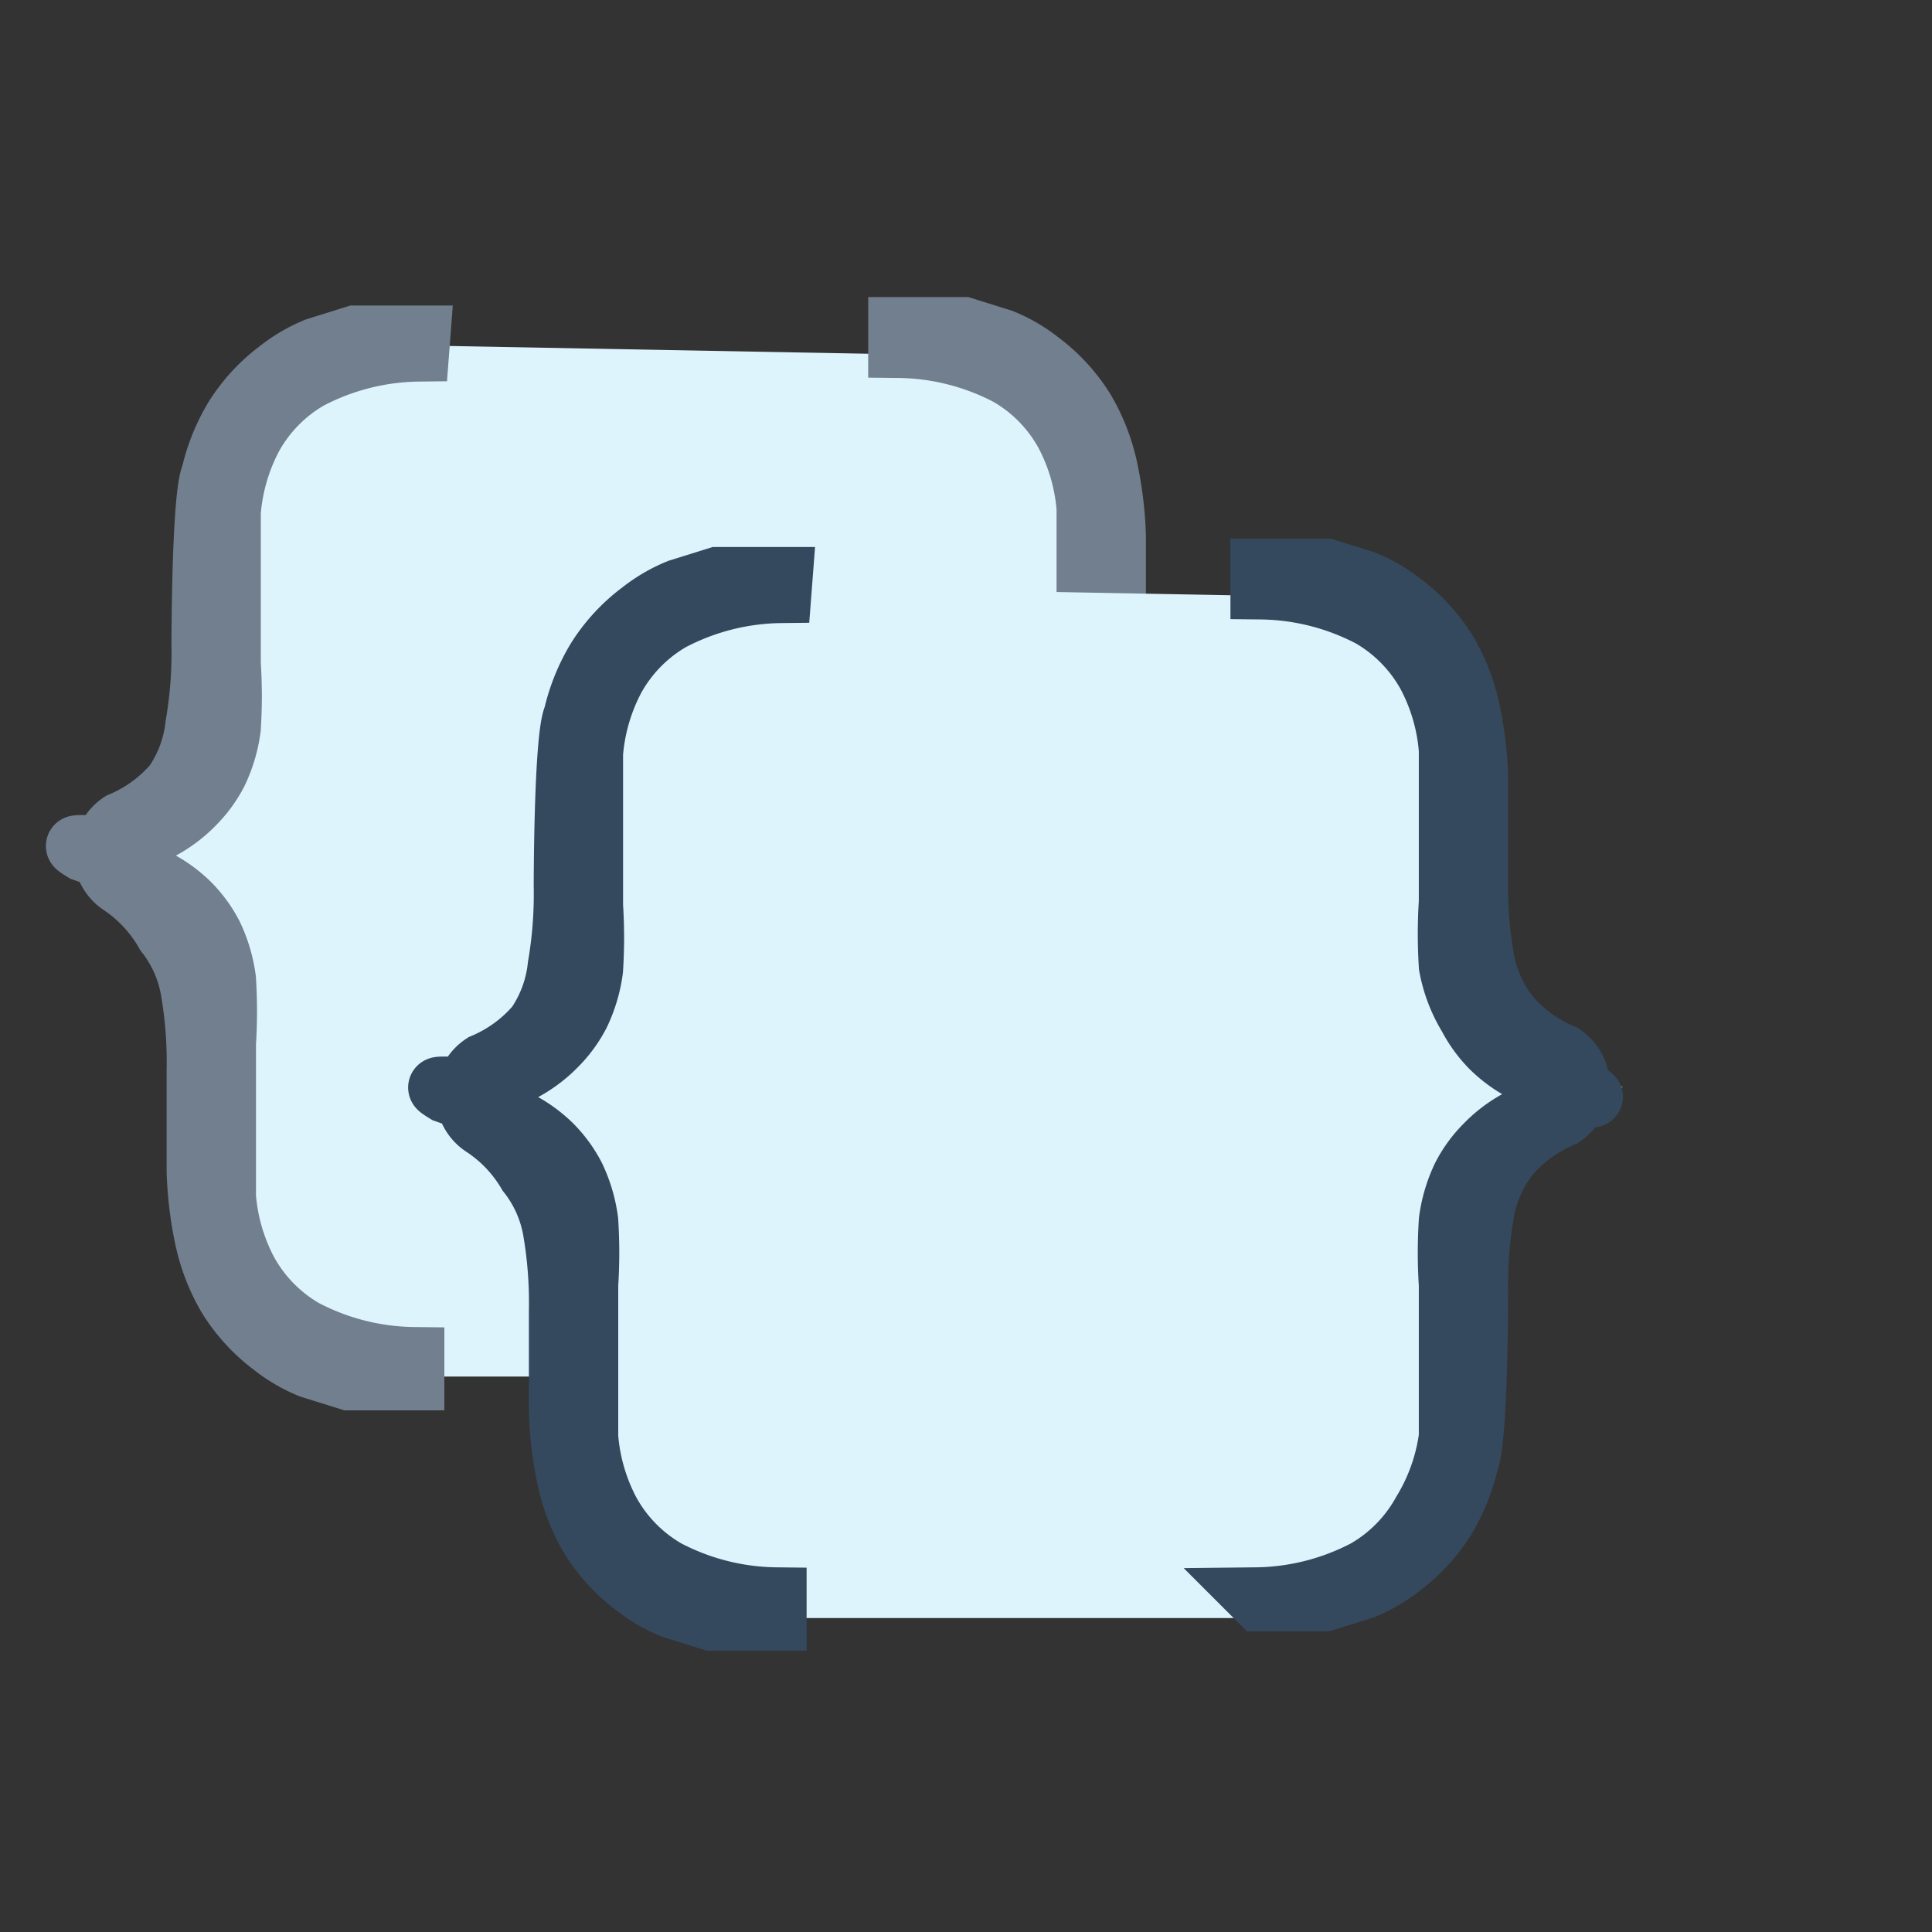 <svg id="Layer_1" data-name="Layer 1" xmlns="http://www.w3.org/2000/svg" viewBox="0 0 16 16"><rect x="0" y="0" width="16" height="16" fill="#333333" stroke="none"/><defs><style>.cls-1{fill:#def4fd;}.cls-2,.cls-3{fill:#34495e;stroke-miterlimit:10;stroke-width:0.5px;}.cls-2{stroke:#717f8e;}.cls-3{stroke:#34495e;}</style></defs><title>coll-procedure</title><polygon class="cls-1" points="7.74 11.4 8.76 10.86 9.04 9.66 9.04 9.1 9.19 7.9 9.54 7.45 10.44 7 9.54 7 9.54 7 9.54 7 10.16 6.89 9.22 6.2 9.17 5.73 9.17 4.86 9.04 3.67 8.66 3.24 8.06 2.98 7.74 2.94 2.89 2.85 2.19 3.33 1.76 3.69 1.76 4.18 1.84 4.04 1.69 5.65 1.76 6.21 0.54 7 0.37 7.15 0.54 7 1.33 7.58 1.44 7.9 1.91 9.12 1.88 9.64 1.87 10.01 1.88 9.37 1.88 9.68 2.06 10.45 2.34 10.84 2.84 11.14 3.24 11.4 7.74 11.4"/><path class="cls-2" d="M9.92,7a1.62,1.62,0,0,1-.29-.12,1.12,1.12,0,0,1-.28-.2,1.07,1.07,0,0,1-.19-.26A1.23,1.23,0,0,1,9,6a4.14,4.14,0,0,1,0-.53q0-.31,0-.77v.16c0-.21,0-.42,0-.65a1.59,1.59,0,0,0-.18-.62,1.25,1.25,0,0,0-.47-.48,2,2,0,0,0-.91-.23V2.71l.24,0,.3,0,.32.1a1.28,1.28,0,0,1,.31.18,1.48,1.48,0,0,1,.37.4,1.63,1.63,0,0,1,.19.48,3.1,3.1,0,0,1,.07.57c0,.21,0,.84,0,.84A3.51,3.51,0,0,0,9.26,6a1.05,1.05,0,0,0,.21.47,1.18,1.18,0,0,0,.44.32C10.1,6.9,10,7,9.92,7Z"/><path class="cls-2" d="M3.47,2.91a2,2,0,0,0-.91.23,1.25,1.25,0,0,0-.47.48,1.6,1.6,0,0,0-.18.62q0,.33,0,.65V4.73c0,.3,0,.56,0,.77a4.12,4.12,0,0,1,0,.53,1.22,1.22,0,0,1-.11.37,1.05,1.05,0,0,1-.19.26,1.12,1.12,0,0,1-.28.21L1,7,.69,7c-.08,0-.08,0,0,.05L1,7.16a1.62,1.62,0,0,1,.29.12,1.12,1.12,0,0,1,.28.2,1.07,1.07,0,0,1,.19.26,1.23,1.23,0,0,1,.11.37,4.14,4.14,0,0,1,0,.53q0,.31,0,.77V9.26c0,.21,0,.42,0,.65a1.59,1.59,0,0,0,.18.62,1.25,1.25,0,0,0,.47.48,2,2,0,0,0,.91.23v.19l-.24,0-.3,0-.32-.1a1.28,1.28,0,0,1-.31-.18,1.48,1.48,0,0,1-.37-.4,1.63,1.63,0,0,1-.19-.48,3.1,3.1,0,0,1-.07-.57c0-.21,0-.84,0-.84a3.51,3.51,0,0,0-.05-.66,1.05,1.05,0,0,0-.21-.47A1.18,1.18,0,0,0,1,7.33a.31.31,0,0,1,0-.52,1.18,1.18,0,0,0,.44-.32A1.06,1.06,0,0,0,1.62,6a3.51,3.51,0,0,0,.05-.66s0-1.24.08-1.41a1.62,1.62,0,0,1,.19-.47,1.47,1.47,0,0,1,.37-.4,1.29,1.29,0,0,1,.31-.18l.32-.1.3,0,.24,0Z"/><polygon class="cls-1" points="10.74 13.4 11.76 12.86 12.04 11.66 12.04 11.1 12.19 9.9 12.54 9.45 13.44 9 12.54 9 12.54 9 12.54 9 13.16 8.89 12.22 8.2 12.17 7.73 12.17 6.86 12.04 5.67 11.66 5.24 11.06 4.98 10.74 4.94 5.89 4.85 5.19 5.33 4.76 5.69 4.76 6.18 4.84 6.04 4.69 7.65 4.76 8.21 3.54 9 3.37 9.15 3.54 9 4.33 9.58 4.44 9.9 4.91 11.12 4.88 11.64 4.87 12.01 4.88 11.37 4.88 11.68 5.06 12.45 5.34 12.84 5.84 13.14 6.24 13.4 10.74 13.4"/><path class="cls-3" d="M10.4,13.23a2,2,0,0,0,.91-.23,1.25,1.25,0,0,0,.47-.48A1.6,1.6,0,0,0,12,11.9q0-.33,0-.65v.16c0-.3,0-.56,0-.77a4.12,4.12,0,0,1,0-.53,1.22,1.22,0,0,1,.11-.37,1.05,1.05,0,0,1,.19-.26,1.12,1.12,0,0,1,.28-.21l.29-.12.26-.06c.08,0,.08,0,0-.05L12.92,9a1.62,1.62,0,0,1-.29-.12,1.12,1.12,0,0,1-.28-.2,1.07,1.07,0,0,1-.19-.26A1.23,1.23,0,0,1,12,8a4.14,4.14,0,0,1,0-.53q0-.31,0-.77v.16c0-.21,0-.42,0-.65a1.59,1.59,0,0,0-.18-.62,1.25,1.25,0,0,0-.47-.48,2,2,0,0,0-.91-.23V4.71l.24,0,.3,0,.32.1a1.28,1.28,0,0,1,.31.18,1.48,1.48,0,0,1,.37.4,1.63,1.63,0,0,1,.19.48,3.1,3.1,0,0,1,.07.57c0,.21,0,.84,0,.84a3.51,3.51,0,0,0,.05.66,1.05,1.05,0,0,0,.21.47,1.18,1.18,0,0,0,.44.32.31.31,0,0,1,0,.52,1.18,1.18,0,0,0-.44.32,1.06,1.06,0,0,0-.21.47,3.51,3.51,0,0,0-.05.66s0,1.24-.08,1.41a1.62,1.62,0,0,1-.19.47,1.47,1.47,0,0,1-.37.4,1.29,1.29,0,0,1-.31.18l-.32.1-.3,0-.24,0Z"/><path class="cls-3" d="M6.47,4.91a2,2,0,0,0-.91.23,1.25,1.25,0,0,0-.47.48,1.6,1.6,0,0,0-.18.62q0,.33,0,.65V6.73c0,.3,0,.56,0,.77a4.12,4.12,0,0,1,0,.53,1.22,1.22,0,0,1-.11.37,1.05,1.05,0,0,1-.19.26,1.12,1.12,0,0,1-.28.21L4,9,3.69,9c-.08,0-.08,0,0,.05L4,9.16a1.62,1.62,0,0,1,.29.12,1.12,1.12,0,0,1,.28.2,1.07,1.07,0,0,1,.19.26,1.23,1.23,0,0,1,.11.37,4.14,4.14,0,0,1,0,.53q0,.31,0,.77v-.16c0,.21,0,.42,0,.65a1.59,1.59,0,0,0,.18.62,1.25,1.25,0,0,0,.47.48,2,2,0,0,0,.91.23v.19l-.24,0-.3,0-.32-.1a1.28,1.28,0,0,1-.31-.18,1.48,1.48,0,0,1-.37-.4,1.63,1.63,0,0,1-.19-.48,3.1,3.1,0,0,1-.07-.57c0-.21,0-.84,0-.84a3.51,3.51,0,0,0-.05-.66,1.05,1.05,0,0,0-.21-.47A1.18,1.18,0,0,0,4,9.33a.31.31,0,0,1,0-.52,1.18,1.18,0,0,0,.44-.32A1.06,1.06,0,0,0,4.62,8a3.51,3.51,0,0,0,.05-.66s0-1.24.08-1.41a1.62,1.62,0,0,1,.19-.47,1.47,1.47,0,0,1,.37-.4,1.29,1.29,0,0,1,.31-.18l.32-.1.3,0,.24,0Z"/></svg>
